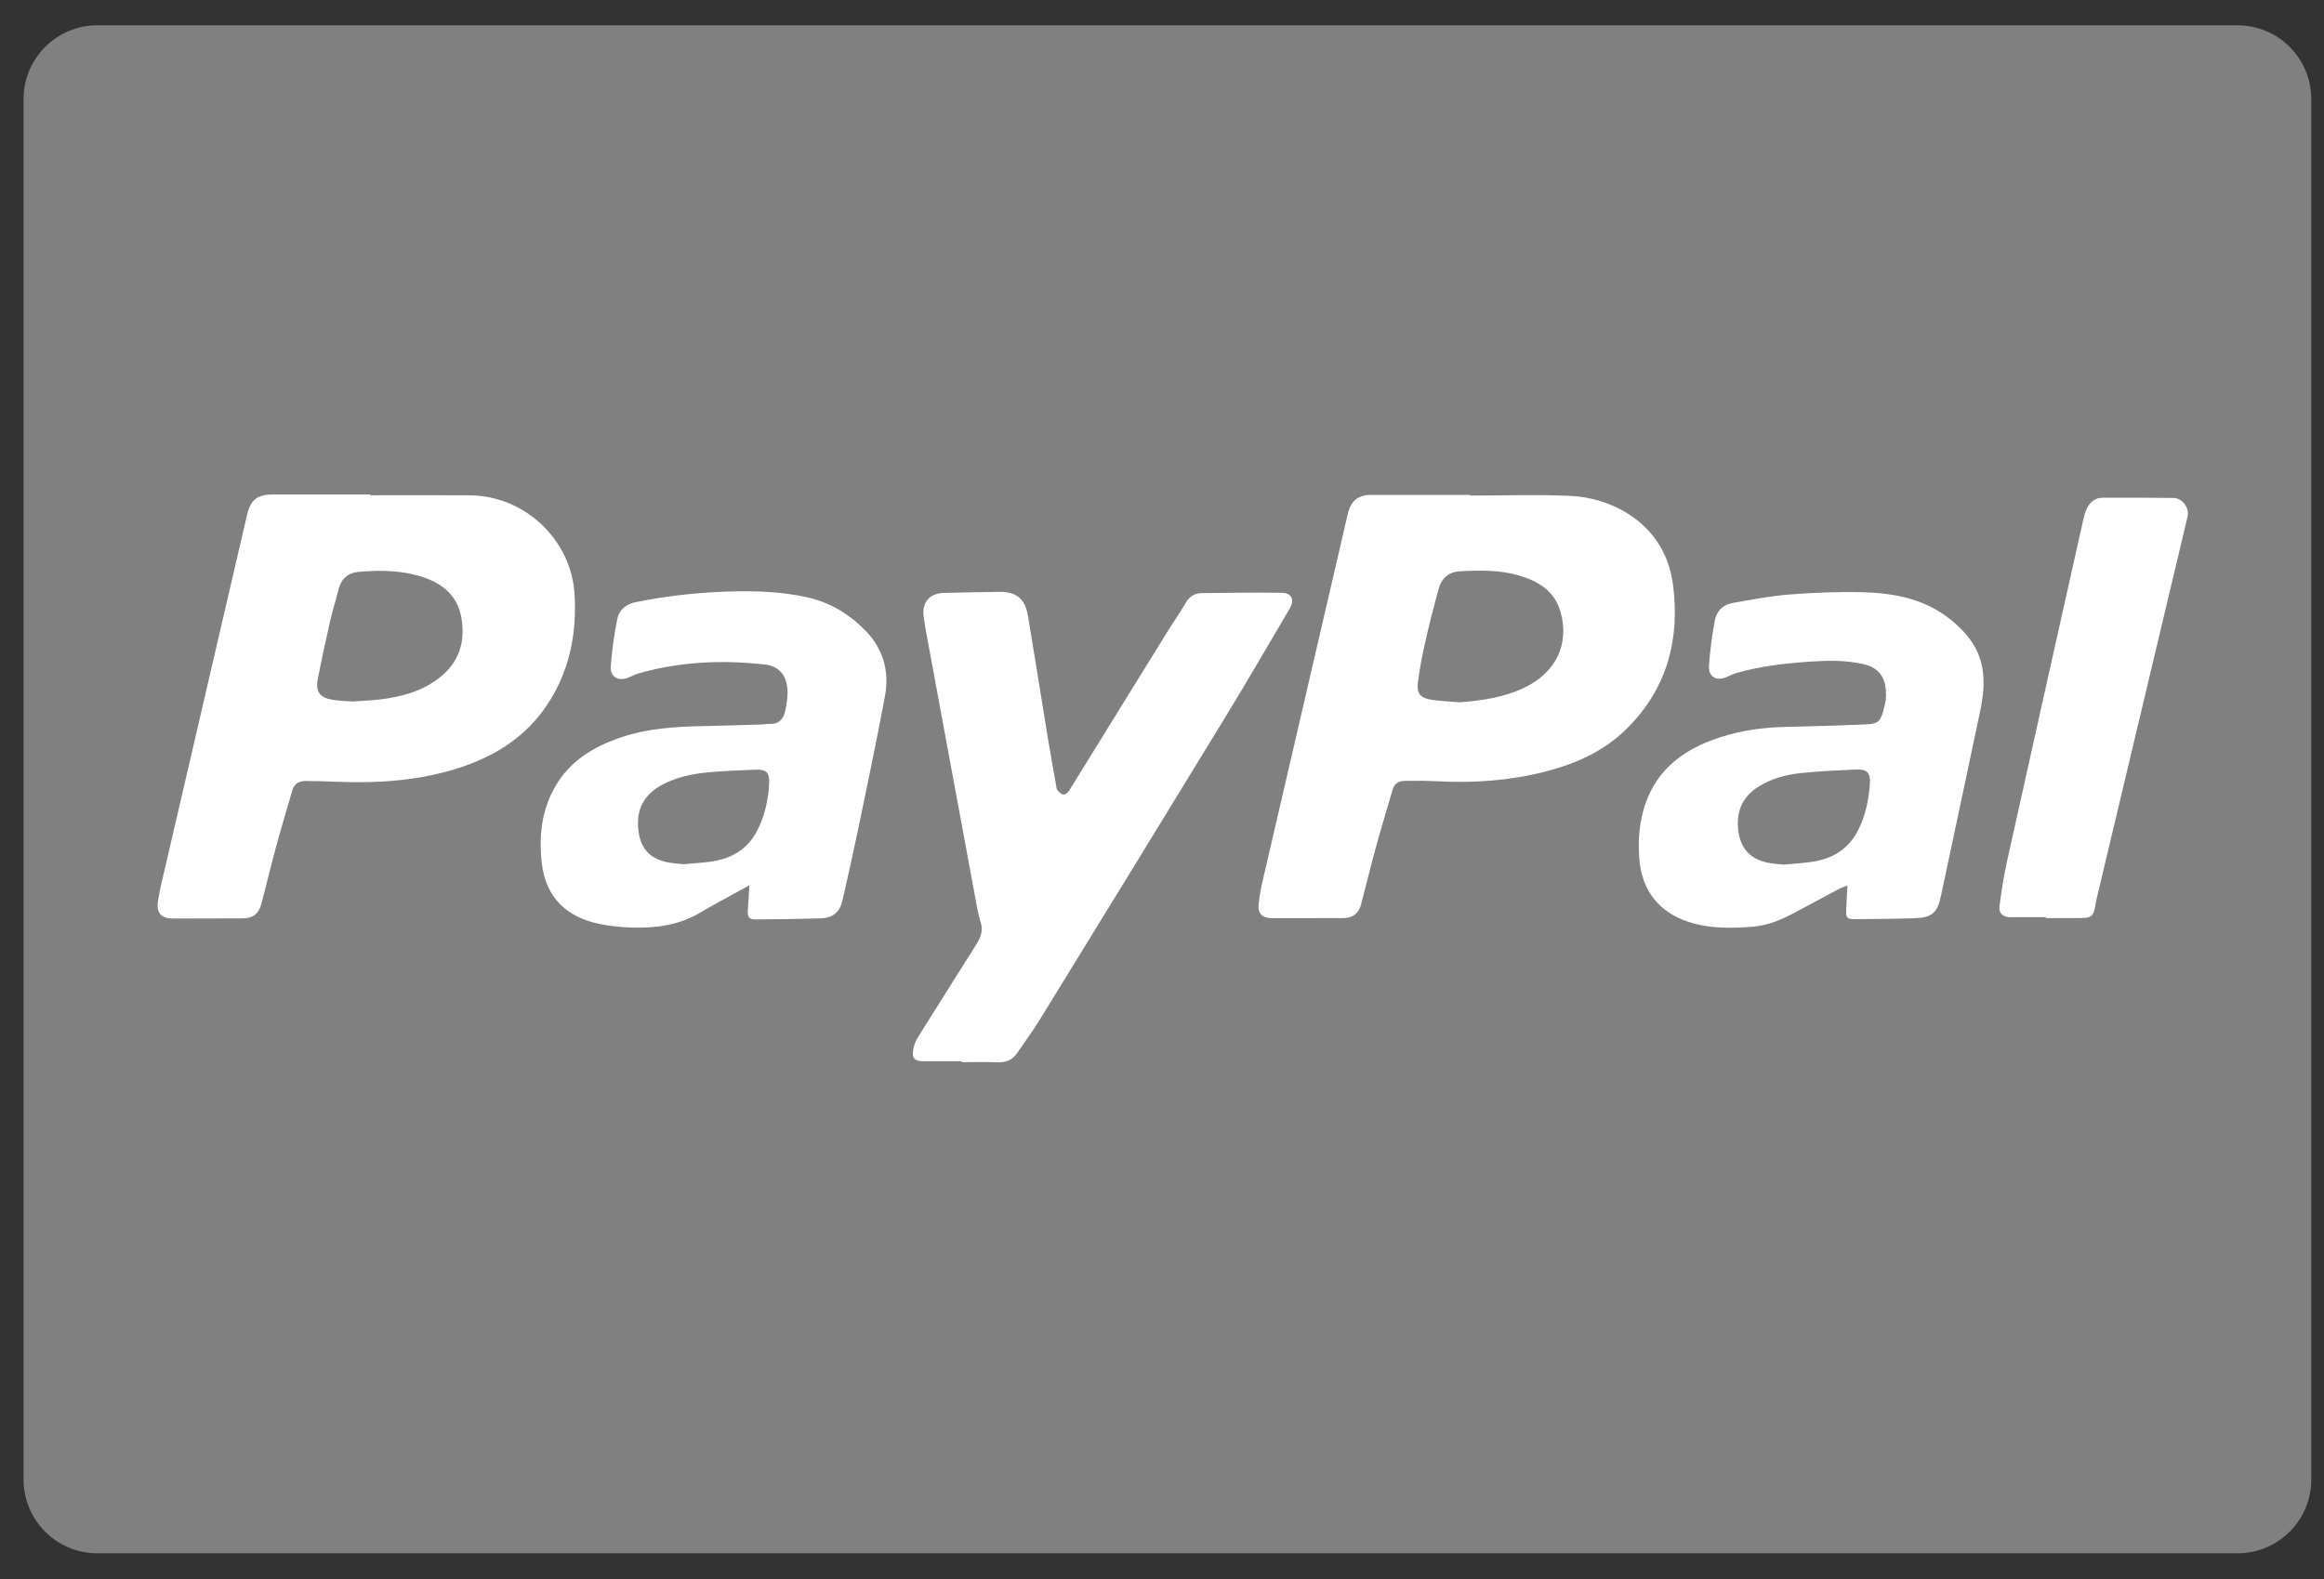 <?xml version="1.0" encoding="UTF-8"?>
<svg width="128px" height="87px" viewBox="0 0 128 87" xmlns="http://www.w3.org/2000/svg" xmlns:xlink="http://www.w3.org/1999/xlink" version="1.1">
 <rect x="0" y="0" width="128" height="87" fill="#333333" stroke="none"/>
 <!-- Generated by Pixelmator Pro 1.1.5 -->
 <path id="path" d="M127.299 81.512 C127.299 83.755 125.482 85.573 123.238 85.573 L5.36 85.573 C3.118 85.573 1.299 83.756 1.299 81.512 L1.299 5.455 C1.299 3.212 3.117 1.394 5.36 1.394 L123.238 1.394 C125.481 1.394 127.299 3.212 127.299 5.455 L127.299 81.512 Z" fill="#808080" fill-opacity="1" stroke="none"/>
 <path id="path-1" d="M20.4 27.285 C22.223 27.285 24.045 27.276 25.868 27.288 28.889 27.306 31.459 29.715 31.645 32.732 31.78 34.916 31.362 36.984 30.133 38.833 28.975 40.573 27.313 41.632 25.363 42.277 23.137 43.011 20.841 43.161 18.517 43.067 17.956 43.046 17.394 43.025 16.833 43.025 16.48 43.024 16.207 43.172 16.101 43.539 15.806 44.557 15.499 45.571 15.221 46.594 14.934 47.647 14.678 48.708 14.405 49.764 14.258 50.336 13.943 50.59 13.36 50.594 12.089 50.599 10.819 50.604 9.549 50.604 8.882 50.604 8.595 50.294 8.704 49.618 8.808 48.962 8.973 48.314 9.124 47.667 10.616 41.234 12.111 34.803 13.605 28.371 13.797 27.542 14.172 27.241 15.026 27.241 16.817 27.24 18.609 27.241 20.4 27.241 20.4 27.254 20.4 27.27 20.4 27.285 Z M19.421 38.646 C19.971 38.607 20.441 38.59 20.904 38.536 22.085 38.396 23.217 38.1 24.179 37.357 25.262 36.521 25.64 35.406 25.417 34.068 25.213 32.845 24.42 32.171 23.309 31.8 22.151 31.413 20.956 31.401 19.758 31.503 19.172 31.554 18.791 31.883 18.644 32.475 18.5 33.06 18.315 33.635 18.182 34.223 17.939 35.286 17.705 36.353 17.502 37.422 17.373 38.098 17.617 38.434 18.293 38.549 18.689 38.617 19.098 38.621 19.421 38.646 Z" fill="#ffffff" fill-opacity="1" stroke="none"/>
 <path id="path-2" d="M80.974 27.301 C82.806 27.301 84.641 27.239 86.47 27.316 88.707 27.41 91.695 28.781 92.143 32.204 92.539 35.227 91.816 37.954 89.591 40.151 88.338 41.389 86.775 42.085 85.085 42.514 83.135 43.01 81.152 43.149 79.146 43.04 78.545 43.009 77.943 43.011 77.34 43.02 77.038 43.025 76.8 43.171 76.708 43.485 76.395 44.55 76.072 45.611 75.779 46.681 75.493 47.722 75.242 48.772 74.967 49.816 74.832 50.329 74.503 50.577 73.97 50.579 72.667 50.583 71.366 50.585 70.065 50.583 69.541 50.582 69.271 50.35 69.32 49.818 69.374 49.243 69.509 48.673 69.64 48.11 71.107 41.768 72.581 35.429 74.053 29.089 74.12 28.796 74.182 28.502 74.259 28.211 74.424 27.584 74.83 27.267 75.476 27.266 77.309 27.265 79.141 27.266 80.973 27.266 80.974 27.276 80.974 27.289 80.974 27.301 Z M80.407 38.69 C81.645 38.592 82.851 38.419 83.979 37.874 85.715 37.037 86.461 35.452 85.941 33.682 85.605 32.543 84.728 32.02 83.674 31.708 82.609 31.393 81.515 31.415 80.424 31.471 79.789 31.502 79.393 31.851 79.227 32.472 78.977 33.404 78.73 34.339 78.519 35.28 78.343 36.057 78.184 36.843 78.09 37.634 78.025 38.198 78.24 38.45 78.798 38.543 79.328 38.631 79.871 38.645 80.407 38.69 Z" fill="#ffffff" fill-opacity="1" stroke="none"/>
 <path id="path-3" d="M52.96 58.464 C52.262 58.464 51.564 58.467 50.867 58.464 50.367 58.461 50.214 58.303 50.298 57.817 50.339 57.579 50.437 57.337 50.566 57.13 51.628 55.425 52.705 53.73 53.774 52.028 54 51.667 54.157 51.291 54.024 50.847 53.949 50.598 53.88 50.348 53.833 50.092 52.884 44.98 51.938 39.866 50.995 34.752 50.946 34.485 50.906 34.218 50.87 33.95 50.771 33.191 51.213 32.68 51.974 32.665 52.995 32.645 54.014 32.614 55.034 32.606 55.987 32.599 56.462 32.99 56.619 33.932 56.995 36.189 57.351 38.45 57.721 40.708 57.861 41.56 58.018 42.409 58.168 43.261 58.185 43.351 58.188 43.463 58.242 43.528 58.328 43.632 58.445 43.755 58.564 43.774 58.657 43.787 58.811 43.676 58.871 43.58 60.686 40.651 62.493 37.718 64.305 34.788 64.633 34.257 64.999 33.748 65.309 33.206 65.516 32.845 65.817 32.681 66.198 32.675 67.663 32.655 69.131 32.638 70.597 32.658 71.141 32.665 71.317 33.043 71.034 33.523 69.847 35.543 68.673 37.567 67.453 39.565 64.07 45.11 60.67 50.643 57.269 56.175 56.882 56.804 56.439 57.399 56.026 58.01 55.762 58.401 55.4 58.544 54.928 58.523 54.273 58.496 53.617 58.516 52.962 58.516 52.96 58.5 52.96 58.482 52.96 58.464 Z" fill="#ffffff" fill-opacity="1" stroke="none"/>
 <path id="path-4" d="M41.275 48.772 C40.923 48.963 40.667 49.1 40.415 49.241 39.787 49.589 39.154 49.929 38.536 50.293 37.36 50.987 36.064 51.144 34.743 51.098 34.022 51.071 33.283 50.991 32.592 50.795 30.982 50.339 30.042 49.246 29.844 47.567 29.673 46.111 29.816 44.694 30.546 43.391 31.374 41.911 32.718 41.113 34.276 40.599 35.667 40.139 37.105 40.037 38.555 40.007 39.699 39.983 40.844 39.945 41.988 39.911 42.122 39.908 42.258 39.875 42.391 39.881 42.924 39.903 43.171 39.578 43.259 39.125 43.335 38.731 43.404 38.319 43.366 37.925 43.292 37.153 42.87 36.687 42.1 36.604 41.163 36.502 40.213 36.45 39.272 36.479 37.898 36.522 36.536 36.709 35.209 37.088 35.001 37.148 34.804 37.248 34.603 37.332 34.074 37.553 33.595 37.293 33.638 36.734 33.706 35.835 33.822 34.933 34.01 34.052 34.111 33.581 34.512 33.275 35.015 33.173 36.732 32.824 38.466 32.633 40.218 32.585 41.647 32.547 43.068 32.593 44.47 32.909 45.738 33.196 46.799 33.843 47.694 34.77 48.663 35.776 48.989 37.009 48.742 38.347 48.283 40.829 47.757 43.301 47.245 45.775 46.979 47.058 46.69 48.335 46.399 49.613 46.256 50.235 45.885 50.566 45.238 50.589 44.032 50.63 42.824 50.64 41.617 50.651 41.26 50.654 41.165 50.528 41.186 50.16 41.211 49.729 41.241 49.298 41.275 48.772 Z M37.656 47.611 C38.204 47.56 38.682 47.535 39.155 47.467 40.282 47.311 41.181 46.794 41.711 45.748 42.126 44.93 42.322 44.048 42.363 43.135 42.388 42.561 42.204 42.379 41.625 42.403 40.762 42.435 39.899 42.468 39.04 42.546 38.168 42.628 37.311 42.797 36.521 43.207 35.462 43.757 35.022 44.59 35.164 45.769 35.277 46.708 35.751 47.265 36.674 47.485 37.016 47.564 37.373 47.578 37.656 47.611 Z" fill="#ffffff" fill-opacity="1" stroke="none"/>
 <path id="path-5" d="M101.753 48.784 C101.541 48.869 101.406 48.911 101.281 48.976 100.482 49.4 99.685 49.827 98.888 50.256 98.141 50.657 97.376 50.989 96.514 51.056 95.325 51.149 94.147 51.163 92.994 50.786 91.36 50.251 90.431 49.046 90.292 47.338 90.204 46.265 90.288 45.218 90.652 44.205 91.277 42.472 92.571 41.431 94.241 40.794 95.537 40.299 96.885 40.083 98.266 40.048 99.66 40.012 101.054 39.981 102.447 39.921 103.466 39.879 103.566 39.909 103.826 38.759 103.894 38.463 103.89 38.133 103.844 37.829 103.738 37.131 103.315 36.733 102.592 36.577 101.615 36.364 100.63 36.383 99.641 36.453 98.292 36.548 96.953 36.701 95.646 37.075 95.477 37.124 95.315 37.196 95.158 37.273 94.554 37.566 94.076 37.305 94.126 36.649 94.189 35.822 94.294 34.995 94.448 34.181 94.54 33.684 94.886 33.313 95.404 33.223 96.457 33.038 97.511 32.834 98.575 32.75 99.921 32.646 101.277 32.592 102.627 32.628 104.373 32.677 106.056 33.007 107.472 34.164 108.336 34.87 108.998 35.7 109.187 36.83 109.316 37.61 109.227 38.389 109.066 39.155 108.35 42.557 107.627 45.959 106.902 49.359 106.704 50.29 106.418 50.55 105.465 50.585 104.353 50.622 103.238 50.628 102.124 50.638 101.749 50.643 101.668 50.55 101.681 50.172 101.696 49.739 101.726 49.307 101.753 48.784 Z M98.253 47.634 C98.775 47.583 99.285 47.554 99.787 47.481 100.927 47.317 101.82 46.78 102.35 45.719 102.75 44.917 102.929 44.053 102.989 43.167 103.029 42.57 102.82 42.362 102.222 42.392 101.193 42.441 100.163 42.485 99.141 42.595 98.335 42.682 97.55 42.901 96.848 43.342 96.055 43.84 95.679 44.558 95.718 45.491 95.766 46.608 96.283 47.278 97.307 47.515 97.618 47.588 97.944 47.597 98.253 47.634 Z" fill="#ffffff" fill-opacity="1" stroke="none"/>
 <path id="path-6" d="M112.683 50.528 C112.038 50.528 111.392 50.525 110.747 50.529 110.321 50.531 110.073 50.327 110.129 49.906 110.233 49.093 110.358 48.28 110.535 47.481 111.931 41.18 113.343 34.882 114.752 28.584 114.795 28.393 114.851 28.199 114.935 28.024 115.108 27.662 115.387 27.421 115.808 27.42 117.108 27.418 118.41 27.416 119.711 27.433 120.202 27.439 120.599 27.986 120.486 28.46 118.817 35.476 117.147 42.493 115.478 49.51 115.445 49.652 115.42 49.795 115.396 49.939 115.305 50.454 115.182 50.568 114.649 50.575 113.994 50.584 113.337 50.577 112.682 50.577 112.683 50.56 112.683 50.544 112.683 50.528 Z" fill="#ffffff" fill-opacity="1" stroke="none"/>
</svg>
